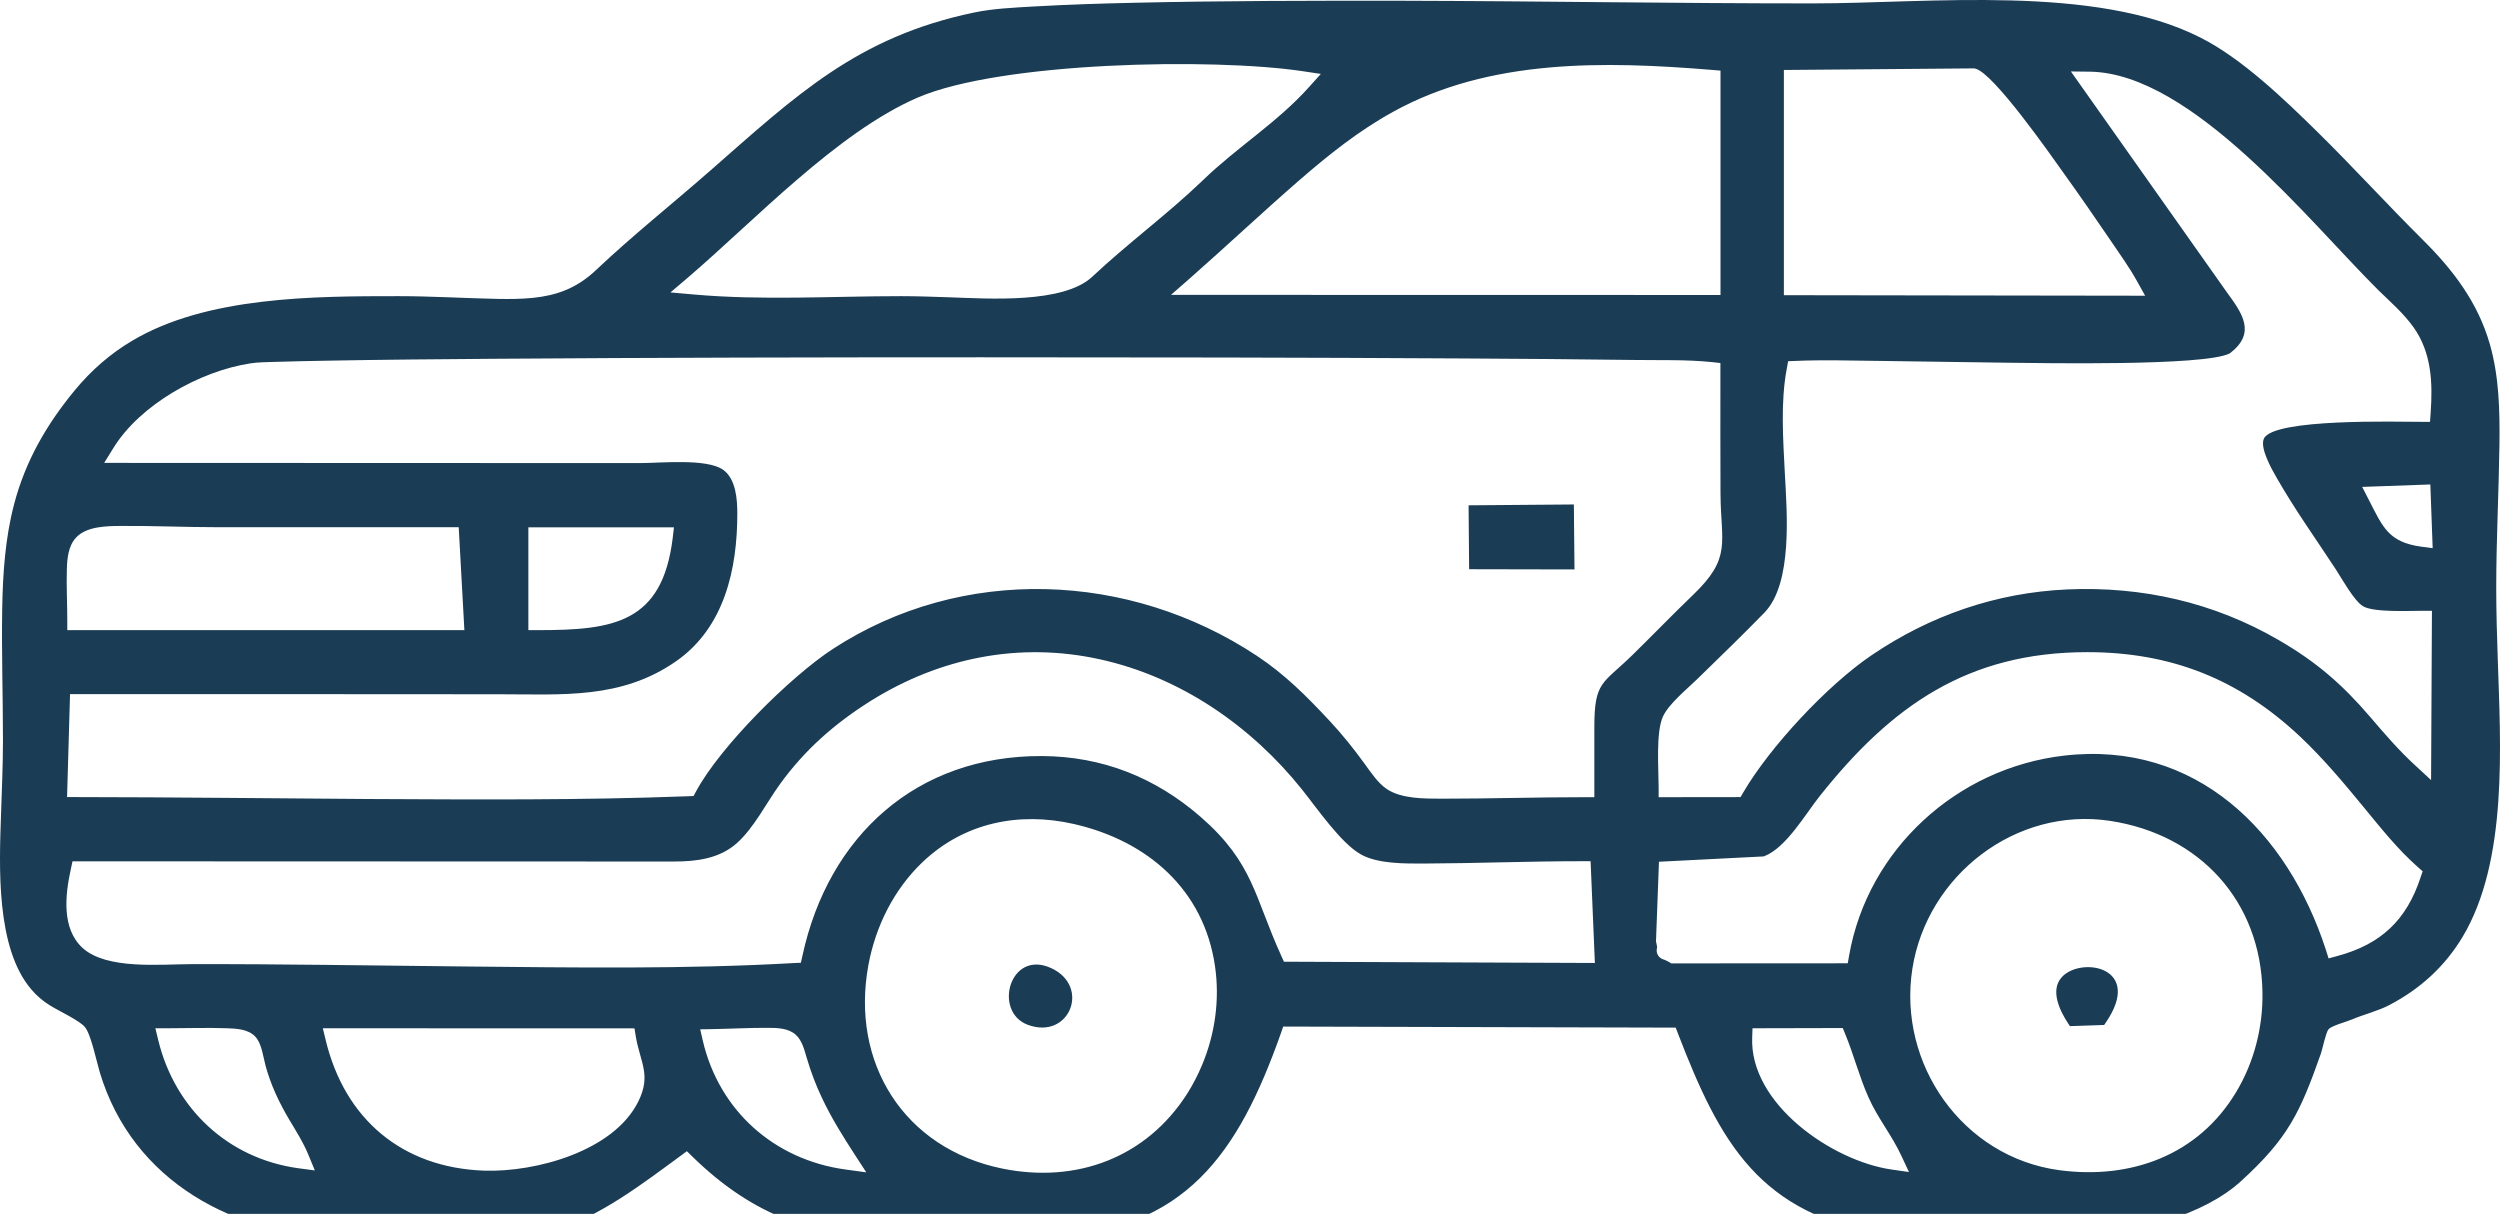 <svg width="173" height="84" viewBox="0 0 173 84" fill="none" xmlns="http://www.w3.org/2000/svg">
<path fill-rule="evenodd" clip-rule="evenodd" d="M47.531 79.662L47.937 80.059C49.922 81.995 52.107 83.533 54.727 84.497C59.983 86.432 66.958 85.858 72.501 85.615C82.044 85.188 85.69 79.824 88.643 71.487L88.798 71.038L115.959 71.112L116.122 71.539C119.052 79.147 121.775 84.033 130.47 85.431C137.083 86.498 149.904 86.469 155.093 81.722C158.34 78.757 159.167 76.991 160.606 72.907C160.724 72.569 160.946 71.443 161.138 71.222C161.359 70.972 162.407 70.7 162.761 70.545C163.625 70.177 164.526 69.979 165.367 69.537C167.478 68.426 169.168 66.895 170.401 64.85C173.567 59.574 173.036 51.538 172.844 45.578C172.785 43.93 172.74 42.274 172.74 40.626C172.74 37.33 172.918 34.048 172.962 30.751C172.991 28.441 172.94 26.056 172.298 23.82C171.471 20.928 169.744 18.661 167.633 16.572C165.182 14.136 162.857 11.583 160.4 9.162C158.097 6.895 155.152 4.055 152.266 2.598C144.966 -1.103 133.481 0.236 125.422 0.236C115.93 0.236 106.445 0.074 96.961 0.052C90.798 0.045 84.635 0.052 78.472 0.192C76.154 0.243 73.837 0.317 71.526 0.449C70.161 0.53 68.729 0.589 67.393 0.869C59.311 2.561 55.119 6.579 49.155 11.803C46.527 14.107 43.789 16.285 41.25 18.683C40.63 19.272 39.936 19.75 39.146 20.074C37.692 20.678 36.054 20.707 34.504 20.685C32.194 20.641 29.891 20.494 27.588 20.494C21.72 20.494 14.288 20.508 9.128 23.591C7.615 24.489 6.309 25.637 5.194 26.984C3.224 29.368 1.762 31.892 0.973 34.901C0.36 37.241 0.198 39.669 0.153 42.076C0.102 45.137 0.205 48.198 0.205 51.259C0.205 52.959 0.124 54.651 0.072 56.351C-0.053 59.934 -0.297 65.608 2.176 68.478C2.537 68.904 2.965 69.272 3.445 69.567C4.036 69.942 5.475 70.604 5.866 71.06C6.301 71.568 6.693 73.503 6.907 74.21C9.18 81.767 16.273 85.578 23.868 85.637C26.938 85.667 30.016 85.777 33.094 85.733C34.895 85.703 36.733 85.608 38.475 85.093C41.501 84.195 44.542 81.855 47.074 80.001L47.531 79.662ZM143.305 4.945L144.619 4.96C151.69 5.056 159.861 15.402 164.577 20.074C165.411 20.891 166.334 21.686 167.013 22.642C168.268 24.401 168.349 26.491 168.201 28.573L168.157 29.191H167.537C165.913 29.191 157.337 28.941 156.665 30.346C156.355 30.987 157.226 32.51 157.558 33.084C158.798 35.255 160.259 37.293 161.632 39.39C162.046 40.03 162.902 41.568 163.507 41.943C164.223 42.392 166.695 42.267 167.618 42.267H168.29L168.231 53.981L167.116 52.951C166.002 51.928 165.027 50.795 164.046 49.647C162.082 47.352 160.311 45.814 157.683 44.291C153.203 41.686 148.221 40.56 143.055 40.788C138.131 41.009 133.57 42.591 129.511 45.343C126.47 47.403 122.491 51.664 120.639 54.828L120.447 55.159L114.778 55.166V54.497C114.778 53.246 114.572 50.663 115.081 49.574C115.494 48.691 116.742 47.683 117.45 46.991C119.008 45.475 120.572 43.959 122.093 42.4C124.078 40.361 123.65 35.394 123.51 32.738C123.392 30.391 123.207 27.837 123.643 25.519L123.739 24.997L124.27 24.975C126.167 24.894 128.145 24.953 130.049 24.975C132.994 25.019 135.939 25.063 138.884 25.1C141.276 25.122 152.487 25.343 154.273 24.467L154.303 24.452L154.333 24.43C156.148 23.025 155.152 21.671 154.096 20.221L143.305 4.945ZM46.395 20.236L47.605 19.206C52.248 15.232 57.923 9.169 63.496 6.756C69.238 4.276 83.912 3.989 90.178 4.931L91.403 5.115L90.576 6.034C88.414 8.455 85.58 10.207 83.247 12.466C80.804 14.82 78.051 16.829 75.579 19.154C73.571 21.031 68.353 20.663 65.754 20.575C64.625 20.538 63.489 20.494 62.359 20.494C57.569 20.494 52.757 20.803 47.981 20.376L46.395 20.236ZM148.443 20.464L123.444 20.427V4.842L136.626 4.732L136.707 4.754C137.976 5.078 141.918 10.736 142.826 12.009C143.94 13.562 145.025 15.129 146.095 16.704C146.708 17.616 147.365 18.514 147.889 19.471L148.443 20.464ZM119.059 4.887V20.413L81.033 20.405L82.369 19.235C84.886 17.02 87.322 14.725 89.853 12.524C91.89 10.751 94.016 9.051 96.393 7.742C103.065 4.048 111.058 4.232 118.439 4.835L119.059 4.887ZM110.328 55.166H109.656C106.364 55.166 103.072 55.269 99.78 55.269C98.577 55.262 96.968 55.291 95.942 54.585C95.33 54.158 94.879 53.466 94.444 52.87C93.684 51.818 92.879 50.817 91.994 49.868C90.429 48.191 88.916 46.667 86.982 45.387C78.162 39.544 66.596 39.074 57.643 44.901C54.683 46.829 49.841 51.656 48.173 54.754L47.996 55.085L47.612 55.1C40.231 55.38 32.843 55.328 25.455 55.291C18.746 55.247 12.036 55.166 5.327 55.159H4.641L4.847 48.036H5.497C15.173 48.029 24.857 48.036 34.541 48.043C38.918 48.043 42.999 48.404 46.8 45.748C50.137 43.415 51.022 39.375 51.022 35.541C51.022 34.548 50.926 33.143 50.041 32.51C48.911 31.708 45.693 32.046 44.276 32.046L7.209 32.032L7.837 31.016C9.697 27.992 13.837 25.689 17.292 25.151C17.867 25.056 18.487 25.063 19.063 25.041C20.251 25.004 21.432 24.982 22.613 24.96C26.474 24.887 30.334 24.857 34.194 24.828C45.435 24.747 56.676 24.725 67.91 24.725C79.084 24.725 90.252 24.739 101.426 24.806C105.287 24.828 109.154 24.857 113.014 24.909C114.815 24.938 116.66 24.872 118.454 25.056L119.052 25.122V25.725C119.052 28.536 119.044 31.34 119.059 34.151C119.074 37.572 119.871 38.573 117.148 41.178C115.73 42.539 114.372 43.952 112.97 45.321C110.896 47.352 110.328 47.123 110.328 50.332V55.166ZM108.955 39.405L108.911 34.909L101.626 34.968L101.663 39.39L108.955 39.405ZM168.179 33.525L168.341 37.933L167.552 37.83C165.293 37.521 164.895 36.483 163.942 34.629L163.463 33.694L168.179 33.525ZM36.563 43.606V36.491H46.638L46.55 37.241C45.826 43.121 42.446 43.606 37.235 43.606H36.563ZM31.743 36.483L32.135 43.606H4.656V42.937C4.656 41.759 4.589 40.575 4.626 39.39C4.648 38.647 4.722 37.793 5.253 37.212C5.984 36.41 7.394 36.402 8.398 36.395C10.619 36.38 12.841 36.483 15.063 36.483C20.414 36.483 25.758 36.483 31.109 36.483H31.743ZM167.648 60.295L167.507 60.707C166.54 63.665 164.762 65.343 161.758 66.152L161.138 66.322L160.946 65.711C158.289 57.55 151.956 51.23 142.833 52.289C135.43 53.143 129.26 58.757 127.961 66.108L127.865 66.66L115.657 66.667L115.494 66.572C115.406 66.52 115.317 66.469 115.214 66.432L115.199 66.424L115.184 66.417C114.8 66.329 114.572 65.99 114.66 65.608L114.668 65.556V65.505C114.653 65.416 114.638 65.321 114.616 65.233L114.594 65.144L114.8 59.633L122.034 59.265L122.085 59.25C123.598 58.669 124.927 56.344 125.923 55.093C130.898 48.831 136.168 45.137 144.427 45.129C150.236 45.129 154.93 46.991 159.16 50.965C160.761 52.473 162.178 54.166 163.581 55.873C164.747 57.293 165.928 58.779 167.315 60.001L167.648 60.295ZM110.069 59.596L110.365 66.638L88.849 66.55L88.672 66.16C86.797 62.054 86.746 59.721 83.092 56.535C79.948 53.798 76.287 52.341 72.102 52.319C63.437 52.282 57.333 57.83 55.532 66.123L55.421 66.623L54.912 66.645C47.376 67.072 39.811 66.954 32.267 66.881C25.92 66.822 19.565 66.704 13.21 66.719C11.099 66.726 7.386 67.109 5.726 65.608C4.235 64.261 4.515 61.884 4.906 60.126L5.017 59.603L46.608 59.618C48.188 59.618 49.797 59.427 51.015 58.323C52.181 57.271 53.03 55.571 53.953 54.291C55.687 51.884 57.761 50.067 60.27 48.492C65.061 45.505 70.552 44.401 76.103 45.622C81.683 46.844 86.591 50.236 90.119 54.658C91.137 55.931 92.813 58.382 94.2 59.14C95.389 59.787 97.212 59.758 98.54 59.758C102.172 59.743 105.796 59.596 109.427 59.596H110.069ZM146.036 56.807C152.229 57.756 156.458 62.37 156.562 68.654C156.606 71.06 155.993 73.489 154.746 75.564C152.126 79.942 147.461 81.634 142.516 80.979C135.806 80.082 131.304 73.614 132.337 67.028C133.356 60.575 139.497 55.806 146.036 56.807ZM145.704 70.788C148.376 66.91 144.014 66.167 142.685 67.609C141.829 68.536 142.56 69.986 143.136 70.854L143.239 71.009L145.608 70.928L145.704 70.788ZM74.309 57.02C79.409 58.183 83.321 61.568 84.081 66.881C84.413 69.177 84.081 71.553 83.188 73.687C82.9 74.379 82.553 75.049 82.155 75.681C79.321 80.118 74.486 81.906 69.379 80.869C62.544 79.486 58.846 73.533 60.093 66.785C60.581 64.121 61.85 61.561 63.821 59.677C66.692 56.932 70.493 56.152 74.309 57.02ZM72.737 66.991C69.88 65.681 68.7 70.001 71.113 70.913C74.006 71.995 75.497 68.257 72.737 66.991ZM132.101 81.104L130.876 80.928C126.78 80.332 121.067 76.388 121.251 71.796L121.274 71.156L127.518 71.141L127.688 71.553C128.285 72.996 128.662 74.511 129.297 75.931C129.924 77.359 130.928 78.573 131.577 79.986L132.101 81.104ZM59.946 81.126L58.499 80.928C53.576 80.251 49.775 76.866 48.638 72.032L48.454 71.23L49.288 71.215C50.572 71.193 51.864 71.119 53.148 71.126C53.797 71.126 54.565 71.149 55.074 71.612C55.51 72.01 55.665 72.664 55.827 73.209C56.108 74.165 56.455 75.085 56.883 75.983C57.532 77.359 58.322 78.625 59.149 79.898L59.946 81.126ZM22.34 71.156L43.907 71.163L43.996 71.722C44.306 73.533 45.081 74.386 44.173 76.219C42.475 79.662 37.072 81.126 33.507 81.009C27.839 80.81 23.861 77.455 22.539 71.98L22.34 71.156ZM21.787 80.994L20.628 80.84C15.764 80.163 12.103 76.712 10.951 71.98L10.752 71.156H11.601C12.981 71.156 14.354 71.104 15.727 71.156C16.391 71.178 17.188 71.222 17.668 71.737C18.111 72.208 18.207 73.106 18.369 73.717C18.724 75.056 19.321 76.307 20.023 77.492C20.517 78.323 20.975 79.022 21.344 79.92L21.787 80.994Z" fill="#1A3C55"/>
</svg>
